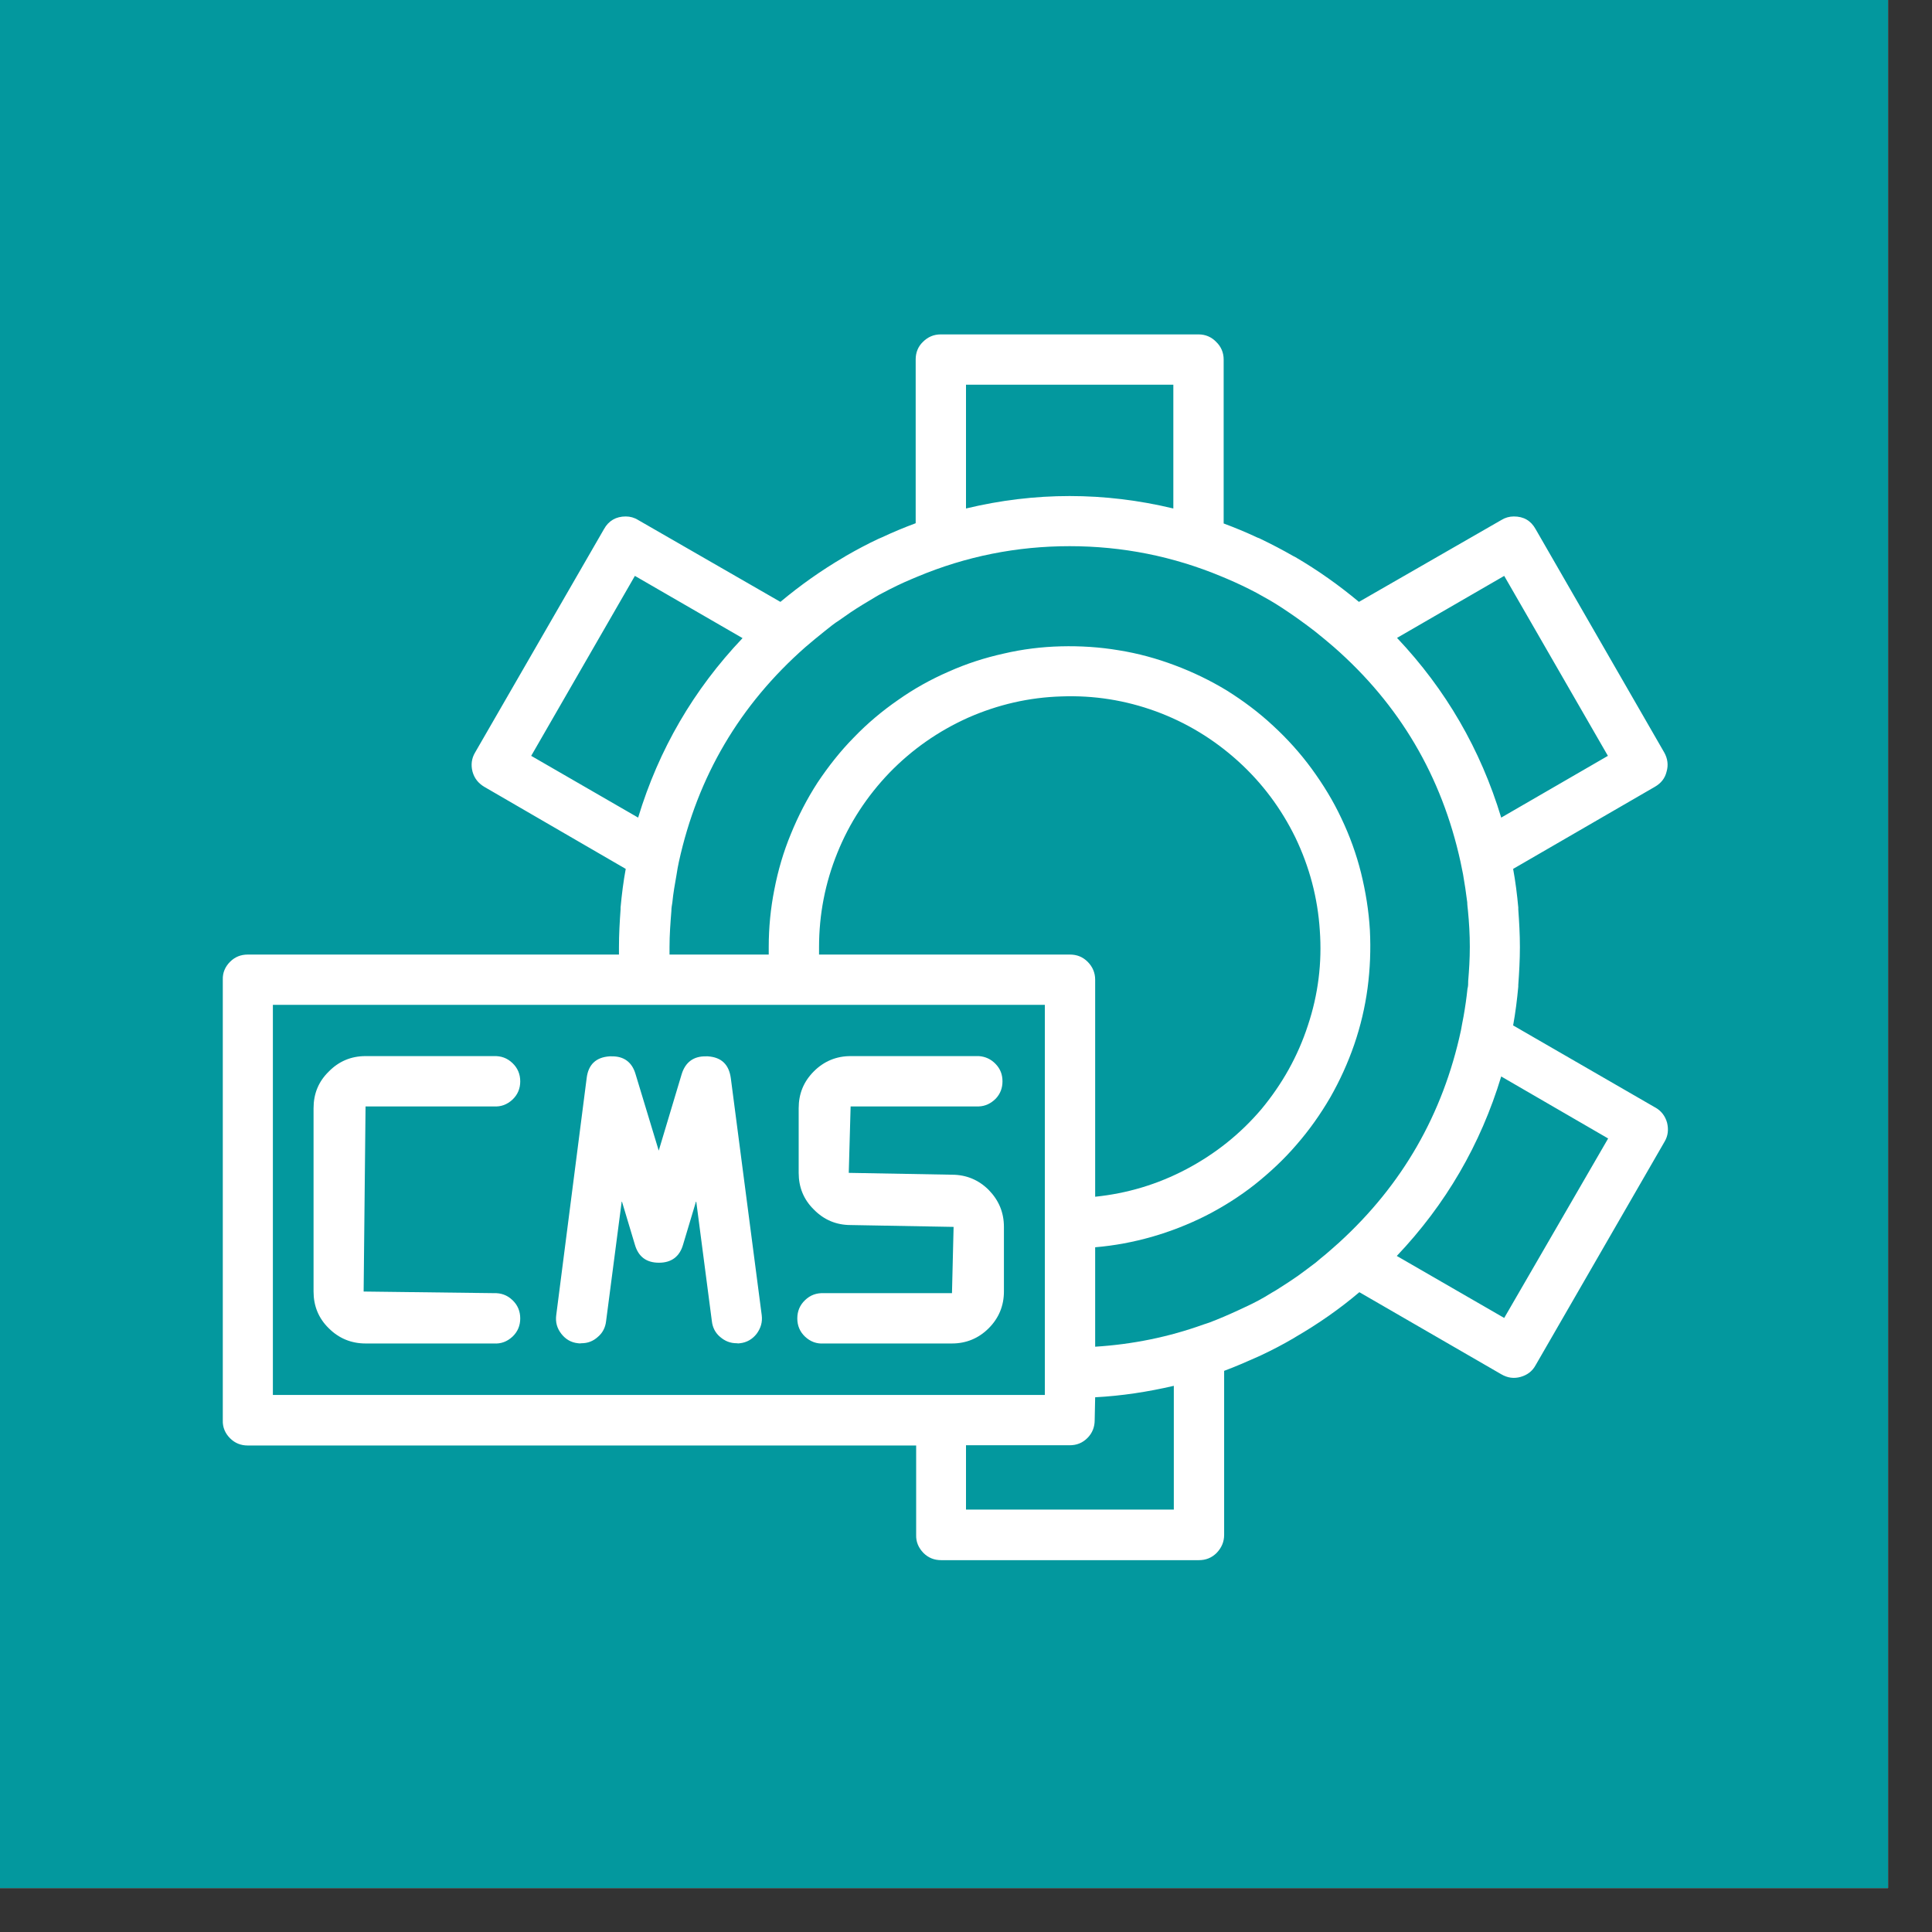 <svg xmlns="http://www.w3.org/2000/svg" xmlns:xlink="http://www.w3.org/1999/xlink" width="43" viewBox="0 0 32.25 32.25" height="43" preserveAspectRatio="xMidYMid meet"><rect x="0" y="0" width="32.25" height="32.25" fill="#333333" stroke="none"/><defs><clipPath id="c190f1b94f"><path d="M 0 0 L 31.516 0 L 31.516 31.516 L 0 31.516 Z M 0 0 " clip-rule="nonzero"></path></clipPath><clipPath id="a98b4209cd"><path d="M 3.719 5.555 L 27.906 5.555 L 27.906 26.074 L 3.719 26.074 Z M 3.719 5.555 " clip-rule="nonzero"></path></clipPath></defs><g clip-path="url(#c190f1b94f)"><path fill="#ffffff" d="M 0 0 L 31.516 0 L 31.516 31.516 L 0 31.516 Z M 0 0 " fill-opacity="1" fill-rule="nonzero"></path><path fill="#03989e" d="M 0 0 L 31.516 0 L 31.516 31.516 L 0 31.516 Z M 0 0 " fill-opacity="1" fill-rule="nonzero"></path></g><g clip-path="url(#a98b4209cd)"><path fill="#ffffff" d="M 27.625 18.484 L 25.258 17.117 C 25.297 16.902 25.324 16.688 25.344 16.469 C 25.344 16.461 25.344 16.453 25.344 16.441 C 25.359 16.234 25.371 16.023 25.371 15.809 C 25.371 15.594 25.359 15.387 25.344 15.18 C 25.344 15.168 25.344 15.16 25.344 15.148 C 25.324 14.93 25.297 14.715 25.258 14.504 L 27.625 13.133 C 27.727 13.074 27.793 12.992 27.82 12.879 C 27.852 12.77 27.836 12.66 27.781 12.562 L 25.633 8.832 C 25.555 8.691 25.434 8.621 25.27 8.621 C 25.195 8.621 25.125 8.641 25.062 8.68 L 22.684 10.047 C 22.352 9.77 22 9.52 21.625 9.301 L 21.586 9.281 C 21.41 9.18 21.23 9.086 21.051 9 C 21.031 8.988 21.008 8.98 20.988 8.973 C 20.805 8.887 20.617 8.809 20.426 8.738 L 20.426 6 C 20.426 5.887 20.383 5.785 20.301 5.707 C 20.223 5.625 20.121 5.582 20.008 5.582 L 15.703 5.582 C 15.586 5.582 15.488 5.625 15.406 5.707 C 15.324 5.785 15.285 5.887 15.285 6 L 15.285 8.734 C 15.094 8.805 14.906 8.883 14.723 8.969 L 14.66 8.996 C 14.477 9.082 14.301 9.176 14.125 9.277 L 14.086 9.301 C 13.711 9.52 13.359 9.77 13.027 10.047 L 10.652 8.68 C 10.59 8.641 10.52 8.621 10.445 8.621 C 10.285 8.621 10.16 8.691 10.082 8.832 L 7.93 12.562 C 7.871 12.66 7.859 12.77 7.887 12.879 C 7.918 12.992 7.984 13.074 8.082 13.133 L 10.445 14.504 C 10.406 14.715 10.379 14.93 10.359 15.148 C 10.359 15.16 10.359 15.168 10.359 15.18 C 10.344 15.387 10.332 15.598 10.332 15.809 C 10.332 15.852 10.332 15.891 10.332 15.934 L 4.137 15.934 C 4.02 15.934 3.922 15.973 3.84 16.055 C 3.758 16.137 3.715 16.238 3.719 16.352 L 3.719 23.711 C 3.715 23.824 3.758 23.926 3.84 24.008 C 3.922 24.09 4.02 24.129 4.137 24.129 L 15.293 24.129 L 15.293 25.621 C 15.289 25.738 15.332 25.836 15.414 25.922 C 15.496 26.004 15.594 26.043 15.711 26.043 L 20.012 26.043 C 20.129 26.043 20.227 26.004 20.309 25.922 C 20.391 25.836 20.434 25.738 20.434 25.621 L 20.434 22.883 C 20.625 22.812 20.812 22.73 20.996 22.648 L 21.055 22.621 C 21.238 22.535 21.418 22.441 21.59 22.34 L 21.629 22.316 C 22.004 22.098 22.359 21.852 22.691 21.57 L 25.062 22.941 C 25.164 23 25.27 23.016 25.383 22.984 C 25.492 22.953 25.578 22.891 25.633 22.789 L 27.785 19.059 C 27.844 18.961 27.855 18.855 27.828 18.742 C 27.797 18.629 27.73 18.543 27.633 18.488 Z M 20.672 21.871 C 20.512 21.945 20.348 22.016 20.184 22.078 C 20.152 22.09 20.121 22.098 20.09 22.109 C 19.504 22.32 18.902 22.441 18.281 22.48 L 18.281 20.82 C 18.602 20.793 18.918 20.734 19.23 20.645 C 19.543 20.555 19.84 20.438 20.129 20.293 C 20.418 20.145 20.691 19.973 20.945 19.773 C 21.199 19.57 21.434 19.352 21.645 19.105 C 21.859 18.859 22.043 18.598 22.207 18.316 C 22.367 18.035 22.5 17.742 22.605 17.438 C 22.711 17.129 22.785 16.816 22.828 16.496 C 22.871 16.172 22.883 15.852 22.867 15.527 C 22.848 15.203 22.797 14.887 22.719 14.57 C 22.641 14.258 22.531 13.953 22.391 13.66 C 22.254 13.367 22.086 13.094 21.895 12.832 C 21.703 12.57 21.488 12.332 21.25 12.113 C 21.012 11.891 20.754 11.699 20.48 11.527 C 20.203 11.359 19.914 11.219 19.609 11.105 C 19.309 10.992 18.996 10.906 18.676 10.855 C 18.355 10.801 18.035 10.781 17.711 10.789 C 17.391 10.797 17.07 10.836 16.754 10.91 C 16.438 10.98 16.133 11.078 15.836 11.211 C 15.539 11.34 15.258 11.496 14.992 11.684 C 14.727 11.867 14.48 12.074 14.254 12.309 C 14.027 12.539 13.828 12.793 13.648 13.062 C 13.473 13.332 13.324 13.621 13.203 13.918 C 13.078 14.219 12.988 14.527 12.926 14.848 C 12.863 15.164 12.832 15.484 12.832 15.809 C 12.832 15.852 12.832 15.891 12.832 15.934 L 11.176 15.934 C 11.176 15.891 11.176 15.852 11.176 15.809 C 11.176 15.605 11.191 15.406 11.207 15.207 C 11.207 15.16 11.215 15.113 11.223 15.066 C 11.238 14.91 11.266 14.754 11.293 14.602 C 11.305 14.527 11.316 14.457 11.332 14.387 C 11.645 12.961 12.348 11.766 13.445 10.801 C 13.547 10.715 13.652 10.625 13.762 10.539 C 13.844 10.473 13.926 10.406 14.012 10.352 L 14.191 10.227 C 14.324 10.137 14.469 10.051 14.613 9.965 C 14.652 9.941 14.695 9.918 14.734 9.898 C 14.895 9.812 15.055 9.734 15.223 9.664 L 15.316 9.625 C 16.129 9.285 16.977 9.117 17.855 9.117 C 18.734 9.117 19.582 9.285 20.395 9.625 L 20.488 9.664 C 20.652 9.734 20.816 9.812 20.973 9.895 L 21.098 9.965 C 21.242 10.043 21.383 10.133 21.52 10.227 C 21.582 10.27 21.641 10.309 21.699 10.352 C 21.781 10.41 21.863 10.473 21.945 10.535 C 22.055 10.621 22.16 10.711 22.266 10.801 C 23.363 11.762 24.066 12.957 24.379 14.383 C 24.395 14.453 24.406 14.523 24.422 14.594 C 24.449 14.75 24.473 14.906 24.492 15.062 C 24.492 15.109 24.5 15.156 24.504 15.203 C 24.523 15.398 24.535 15.594 24.535 15.805 C 24.535 16.012 24.523 16.188 24.508 16.375 C 24.508 16.418 24.508 16.465 24.496 16.504 C 24.48 16.66 24.457 16.816 24.43 16.969 C 24.414 17.043 24.402 17.121 24.387 17.199 C 24.086 18.598 23.41 19.777 22.352 20.742 C 22.277 20.812 22.199 20.875 22.125 20.941 C 22.07 20.984 22.02 21.027 21.965 21.074 C 21.863 21.152 21.762 21.227 21.66 21.301 C 21.559 21.371 21.469 21.43 21.371 21.492 C 21.324 21.523 21.273 21.555 21.223 21.582 C 21.082 21.672 20.934 21.75 20.781 21.82 Z M 18.281 19.977 L 18.281 16.352 C 18.281 16.238 18.238 16.137 18.156 16.055 C 18.074 15.973 17.977 15.934 17.859 15.934 L 13.672 15.934 C 13.672 15.891 13.672 15.852 13.672 15.809 C 13.672 15.266 13.773 14.742 13.977 14.238 C 14.18 13.734 14.473 13.289 14.848 12.898 C 15.227 12.508 15.664 12.203 16.16 11.98 C 16.656 11.762 17.176 11.641 17.719 11.625 C 18.258 11.605 18.785 11.688 19.297 11.875 C 19.805 12.062 20.262 12.34 20.664 12.703 C 21.066 13.066 21.387 13.496 21.625 13.984 C 21.859 14.473 21.996 14.988 22.031 15.531 C 22.07 16.07 22.004 16.602 21.832 17.117 C 21.664 17.633 21.402 18.098 21.055 18.516 C 20.703 18.93 20.285 19.262 19.805 19.516 C 19.324 19.77 18.816 19.922 18.277 19.977 Z M 12.395 10.652 C 11.578 11.512 10.996 12.512 10.652 13.648 L 8.867 12.617 L 10.598 9.613 Z M 17.441 16.773 L 17.441 23.285 L 4.555 23.285 L 4.555 16.773 Z M 18.281 23.324 C 18.723 23.301 19.16 23.234 19.594 23.133 L 19.594 25.199 L 16.125 25.199 L 16.125 24.125 L 17.855 24.125 C 17.973 24.125 18.07 24.086 18.152 24.004 C 18.234 23.922 18.273 23.82 18.273 23.707 Z M 25.059 13.648 C 24.715 12.512 24.137 11.512 23.32 10.648 L 25.109 9.613 L 26.84 12.617 Z M 26.844 19.004 L 25.109 22 L 23.316 20.965 C 24.133 20.105 24.715 19.105 25.059 17.969 Z M 16.125 8.496 L 16.125 6.422 L 19.586 6.422 L 19.586 8.488 C 18.434 8.211 17.277 8.211 16.125 8.488 Z M 16.125 8.496 " fill-opacity="1" fill-rule="nonzero"></path></g><path fill="#ffffff" d="M 13.75 21.586 C 13.629 21.582 13.527 21.617 13.438 21.703 C 13.352 21.785 13.309 21.887 13.309 22.008 C 13.309 22.129 13.352 22.23 13.438 22.312 C 13.527 22.395 13.629 22.434 13.75 22.426 L 15.891 22.426 C 16.129 22.426 16.336 22.34 16.504 22.172 C 16.672 22.004 16.758 21.797 16.758 21.559 L 16.758 20.48 C 16.758 20.238 16.672 20.035 16.504 19.863 C 16.336 19.695 16.129 19.609 15.891 19.609 L 14.168 19.578 L 14.199 18.469 L 16.34 18.469 C 16.449 18.465 16.543 18.418 16.621 18.34 C 16.699 18.258 16.734 18.16 16.734 18.051 C 16.734 17.938 16.699 17.844 16.621 17.762 C 16.543 17.68 16.449 17.637 16.34 17.629 L 14.199 17.629 C 13.961 17.629 13.754 17.715 13.586 17.883 C 13.414 18.055 13.332 18.258 13.332 18.5 L 13.332 19.578 C 13.332 19.816 13.414 20.023 13.586 20.191 C 13.754 20.363 13.961 20.449 14.199 20.449 L 15.918 20.48 L 15.891 21.586 Z M 13.75 21.586 " fill-opacity="1" fill-rule="nonzero"></path><path fill="#ffffff" d="M 12.199 17.996 C 12.168 17.77 12.043 17.648 11.816 17.633 L 11.785 17.633 C 11.578 17.629 11.441 17.73 11.379 17.93 L 10.996 19.207 L 10.609 17.93 C 10.551 17.73 10.414 17.629 10.207 17.633 L 10.176 17.633 C 9.949 17.648 9.82 17.77 9.793 17.996 L 9.285 21.953 C 9.27 22.07 9.297 22.172 9.371 22.266 C 9.441 22.355 9.531 22.41 9.648 22.422 C 9.668 22.426 9.688 22.426 9.707 22.422 C 9.812 22.422 9.902 22.387 9.98 22.316 C 10.059 22.25 10.105 22.16 10.117 22.055 L 10.379 20.047 L 10.598 20.777 C 10.656 20.977 10.789 21.078 11 21.078 C 11.207 21.078 11.344 20.977 11.402 20.777 L 11.621 20.047 L 11.883 22.055 C 11.895 22.16 11.941 22.25 12.02 22.316 C 12.102 22.387 12.191 22.422 12.297 22.422 C 12.316 22.426 12.332 22.426 12.352 22.422 C 12.465 22.41 12.559 22.355 12.629 22.266 C 12.699 22.172 12.73 22.07 12.715 21.953 Z M 12.199 17.996 " fill-opacity="1" fill-rule="nonzero"></path><path fill="#ffffff" d="M 8.242 18.469 C 8.363 18.477 8.465 18.438 8.555 18.355 C 8.641 18.273 8.684 18.172 8.684 18.051 C 8.684 17.93 8.641 17.828 8.555 17.746 C 8.465 17.66 8.363 17.625 8.242 17.629 L 6.102 17.629 C 5.863 17.629 5.656 17.715 5.488 17.887 C 5.316 18.055 5.234 18.258 5.234 18.5 L 5.234 21.559 C 5.234 21.797 5.316 22.004 5.488 22.172 C 5.656 22.34 5.863 22.426 6.102 22.426 L 8.242 22.426 C 8.363 22.434 8.465 22.395 8.555 22.312 C 8.641 22.23 8.684 22.129 8.684 22.008 C 8.684 21.887 8.641 21.785 8.555 21.703 C 8.465 21.617 8.363 21.582 8.242 21.586 L 6.07 21.559 L 6.102 18.469 Z M 8.242 18.469 " fill-opacity="1" fill-rule="nonzero"></path></svg>